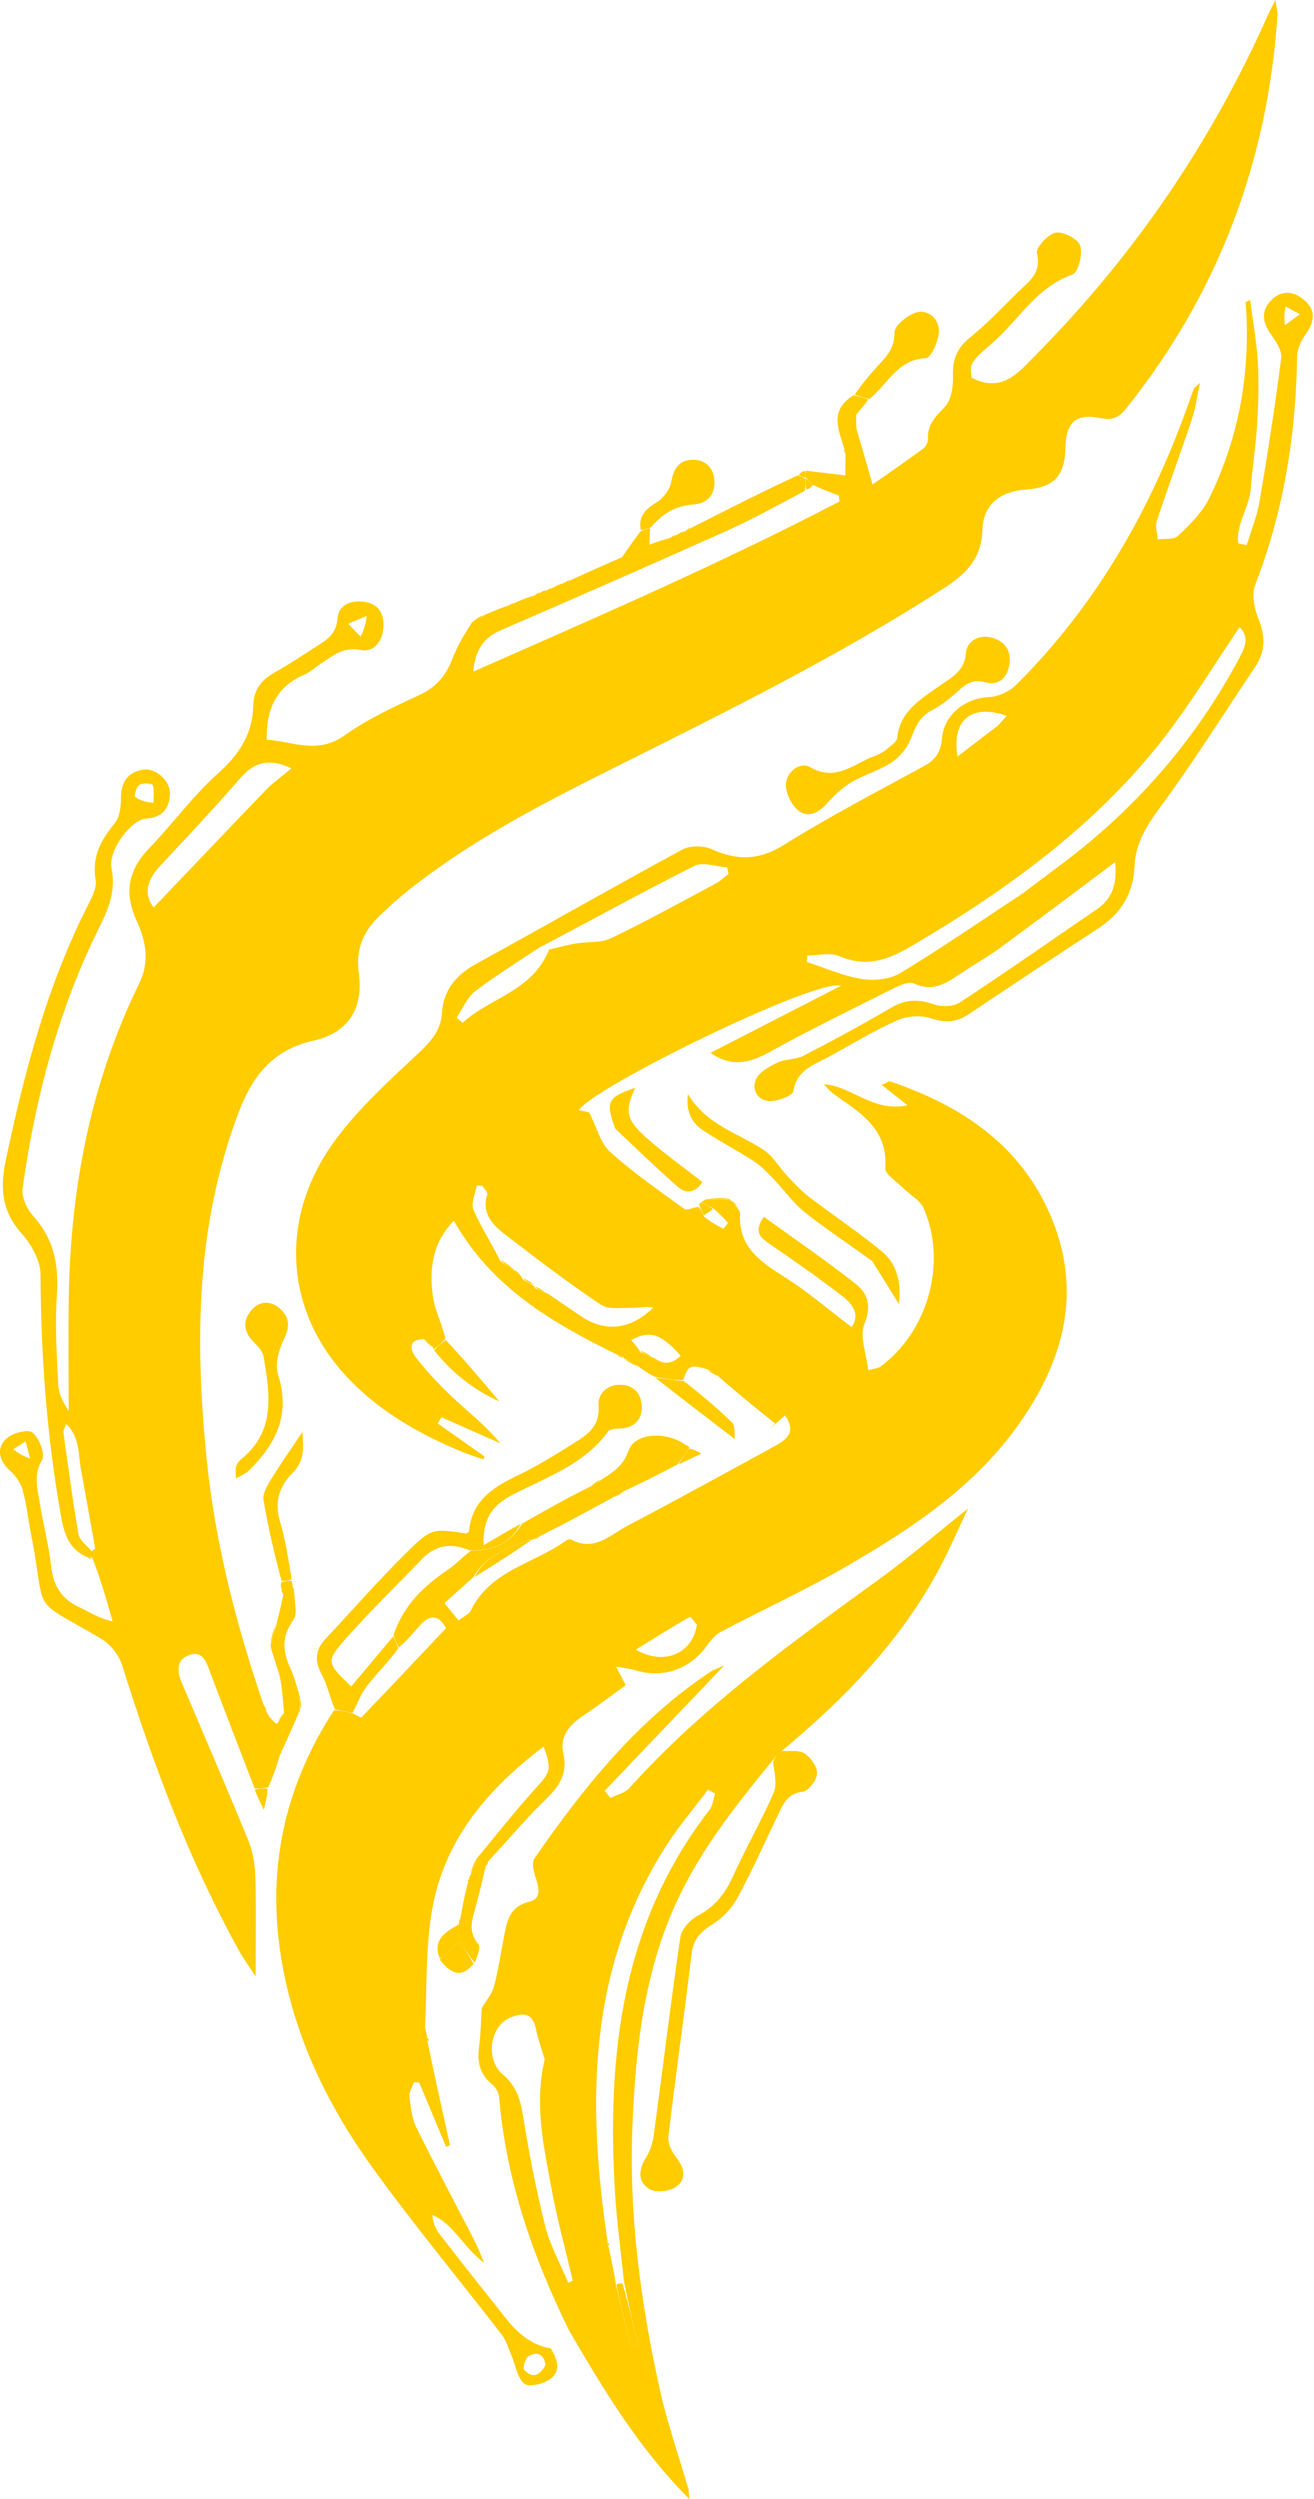 <svg width="184" height="350" viewBox="0 0 184 350" fill="none" xmlns="http://www.w3.org/2000/svg">
<path d="M65.698 263.112C65.698 263.112 65.677 262.86 65.867 262.623C66.269 261.707 66.482 261.027 66.695 260.347C69.488 256.996 72.183 253.557 75.106 250.323C77.059 248.161 77.296 247.843 76.123 244.594C68.431 250.421 62.385 257.416 60.585 267.036C59.58 272.405 59.802 278.003 59.516 283.9C59.668 284.659 59.776 285.017 59.856 285.511C59.864 285.734 59.898 285.82 59.907 286.125C60.925 291.043 61.969 295.74 63.014 300.438C62.83 300.506 62.645 300.574 62.461 300.642C61.206 297.638 59.95 294.635 58.695 291.631C58.452 291.614 58.21 291.597 57.968 291.58C57.74 292.251 57.263 292.949 57.334 293.586C57.499 295.057 57.663 296.63 58.301 297.929C60.931 303.283 63.744 308.546 66.473 313.851C66.867 314.618 67.168 315.433 67.811 316.913C64.72 314.598 63.55 311.446 60.546 310.2C60.62 311.282 60.984 312.114 61.521 312.813C63.883 315.883 66.266 318.938 68.698 321.952C71.022 324.833 72.986 328.183 77.123 328.868C77.999 330.31 78.633 331.981 77.099 333.134C76.161 333.84 74.109 334.358 73.445 333.835C72.437 333.04 72.212 331.261 71.633 329.91C71.211 328.925 70.924 327.824 70.287 326.998C64.28 319.203 57.979 311.623 52.222 303.65C45.572 294.439 40.764 284.297 39.178 272.89C37.513 260.925 40.063 249.841 46.772 239.501C47.853 239.555 48.609 239.722 49.484 239.99C49.957 240.232 50.533 240.586 50.633 240.482C54.575 236.38 58.473 232.237 62.459 228.012C61.408 226.078 60.145 226.056 58.69 227.749C57.775 228.816 56.853 229.877 55.831 230.715C55.508 230.047 55.287 229.604 55.106 228.98C56.493 224.808 59.337 222.107 62.73 219.823C63.835 219.08 64.745 218.046 65.963 217.15C69.195 217.192 71.549 216.021 73.098 213.377C76.149 211.639 79.2 209.9 82.549 208.238C83.312 207.941 83.778 207.568 84.244 207.195C85.843 206.174 87.295 205.249 88.016 203.15C88.838 200.76 92.947 200.337 95.874 202.242C96.236 202.58 96.406 202.649 96.577 202.718C96.577 202.718 96.456 202.792 96.435 202.924C95.895 203.732 95.375 204.409 94.855 205.086C92.555 206.292 90.255 207.499 87.584 208.721C86.747 209.065 86.279 209.392 85.812 209.72C82.59 211.476 79.369 213.233 75.807 215.028C75.22 215.24 74.973 215.413 74.725 215.586C74.725 215.586 74.719 215.561 74.528 215.569C71.193 216.658 68.058 217.752 66.267 220.888C64.975 222.048 63.684 223.207 62.23 224.512C62.954 225.397 63.535 226.106 64.217 226.938C64.913 226.384 65.677 226.071 65.944 225.518C68.661 219.901 74.786 218.975 79.243 215.769C79.438 215.629 79.815 215.511 79.986 215.604C83.217 217.362 85.469 214.925 87.891 213.656C94.823 210.023 101.675 206.238 108.543 202.486C110.155 201.605 111.569 200.565 109.921 198.213C109.12 198.925 108.426 199.542 107.732 200.158C108.001 199.889 108.269 199.619 108.538 199.349C105.96 197.28 103.383 195.212 100.666 192.822C100.03 192.256 99.534 192.01 99.038 191.764C96.703 191.056 96.329 191.195 95.686 193.261C94.31 193.29 92.995 193.047 91.679 192.805C91.011 192.445 90.343 192.085 89.5 191.428C88.67 190.824 88.016 190.517 87.362 190.209C87.362 190.209 87.394 190.177 87.364 190.059C87.003 189.852 86.671 189.763 86.34 189.674C77.382 185.265 68.842 180.34 63.554 170.955C60.542 174.031 60.101 177.693 60.603 181.466C60.862 183.416 61.842 185.271 62.386 187.478C61.756 188.177 61.237 188.565 60.717 188.953C60.717 188.953 60.615 188.931 60.651 188.7C60.248 188.159 59.809 187.848 59.371 187.537C57.025 187.595 57.44 189.087 58.29 190.17C59.858 192.169 61.617 194.047 63.475 195.783C65.657 197.821 68.029 199.654 70.072 202.128C67.319 200.91 64.566 199.692 61.813 198.474C61.638 198.761 61.464 199.048 61.289 199.335C63.467 200.872 65.645 202.41 67.823 203.947C67.789 204.093 67.754 204.239 67.72 204.385C66.794 204.065 65.851 203.79 64.947 203.42C59.122 201.033 53.674 197.998 49.212 193.495C39.753 183.95 38.798 170.475 47.179 159.351C50.43 155.036 54.512 151.305 58.486 147.597C60.255 145.946 61.723 144.364 61.877 141.933C62.087 138.597 63.864 136.528 66.707 134.966C76.343 129.67 85.886 124.206 95.556 118.973C96.642 118.385 98.507 118.408 99.66 118.927C103.236 120.536 106.286 120.5 109.789 118.31C116.123 114.348 122.774 110.886 129.345 107.313C130.995 106.416 131.762 105.283 131.909 103.406C132.17 100.07 135.172 97.763 138.497 97.622C139.794 97.567 141.347 96.845 142.278 95.919C153.676 84.584 161.377 70.969 166.646 55.887C166.82 55.39 166.988 54.889 167.19 54.403C167.244 54.272 167.412 54.188 168.033 53.62C167.592 55.661 167.401 57.24 166.906 58.717C165.313 63.472 163.564 68.175 161.989 72.935C161.735 73.704 162.058 74.663 162.115 75.534C163.077 75.398 164.369 75.607 164.94 75.061C166.566 73.508 168.3 71.847 169.276 69.874C173.561 61.211 175.164 51.977 174.427 42.337C174.425 42.304 174.557 42.261 175.047 41.99C175.439 45.015 175.972 47.869 176.137 50.744C176.302 53.638 176.207 56.559 176.033 59.457C175.854 62.442 175.371 65.408 175.152 68.391C174.96 71.017 173.056 73.4 173.384 76.089C173.781 76.176 174.178 76.263 174.575 76.35C175.187 74.314 176.017 72.316 176.371 70.236C177.506 63.573 178.542 56.889 179.406 50.186C179.538 49.167 178.728 47.878 178.046 46.936C176.865 45.305 176.483 43.725 177.89 42.166C179.323 40.579 181.075 40.702 182.605 41.995C184.218 43.359 184.141 44.941 182.923 46.672C182.271 47.599 181.65 48.798 181.634 49.882C181.478 60.901 179.773 71.595 175.752 81.918C175.232 83.253 175.641 85.22 176.218 86.653C177.195 89.079 177.222 91.218 175.763 93.392C171.356 99.955 167.164 106.676 162.474 113.029C160.566 115.613 159.014 118.082 158.875 121.272C158.709 125.092 157.006 127.918 153.819 129.997C147.703 133.985 141.628 138.036 135.556 142.091C133.876 143.213 132.301 143.249 130.339 142.603C128.945 142.145 127.033 142.272 125.68 142.874C122.395 144.337 119.293 146.215 116.133 147.955C114.04 149.107 111.585 149.755 111.088 152.812C110.98 153.473 108.871 154.251 107.721 154.196C106.066 154.116 105.196 152.536 105.884 151.109C106.38 150.079 107.761 149.335 108.904 148.795C110.008 148.274 111.432 148.409 112.507 147.853C116.647 145.711 120.754 143.493 124.77 141.129C126.788 139.941 128.612 139.885 130.781 140.653C131.849 141.032 133.505 140.986 134.409 140.392C140.876 136.142 147.212 131.692 153.604 127.328C156.029 125.673 156.4 123.315 156.153 120.732C150.767 124.757 145.456 128.775 140.086 132.712C138.243 134.062 136.229 135.176 134.336 136.461C132.4 137.775 130.547 138.926 128.019 137.748C127.346 137.434 126.139 137.909 125.325 138.317C119.423 141.268 113.482 144.157 107.716 147.359C104.918 148.912 102.396 149.465 99.494 147.442C105.585 144.311 111.69 141.171 117.795 138.032C114.071 137.036 82.841 152.394 81.066 155.47C81.811 155.634 82.485 155.782 82.503 155.786C83.596 157.934 84.09 160.109 85.444 161.328C88.69 164.25 92.319 166.752 95.862 169.33C96.174 169.557 96.984 169.098 97.798 169.023C98.211 169.45 98.388 169.812 98.566 170.359C99.455 171.062 100.332 171.605 101.255 172.053C101.333 172.091 101.972 171.277 101.926 171.223C101.369 170.575 100.733 169.996 99.978 169.287C99.301 168.914 98.763 168.653 98.225 168.393C98.35 168.252 98.475 168.112 98.978 167.945C100.321 167.925 101.285 167.931 102.25 167.937C102.25 167.937 102.229 167.964 102.264 168.103C102.599 168.505 102.898 168.767 103.198 169.029C103.351 169.345 103.652 169.669 103.634 169.974C103.355 174.597 106.45 176.684 109.846 178.828C113.096 180.88 116.036 183.423 119.243 185.848C120.487 184.101 119.379 182.625 118.052 181.595C114.724 179.012 111.259 176.603 107.788 174.212C106.503 173.328 105.45 172.549 106.966 170.405C111.286 173.532 115.688 176.533 119.858 179.828C121.538 181.156 122.057 182.937 121.033 185.436C120.327 187.156 121.32 189.572 121.577 191.888C122.609 191.606 122.991 191.601 123.242 191.418C129.945 186.527 132.679 176.796 129.328 169.192C128.835 168.073 127.45 167.358 126.516 166.418C125.595 165.49 123.9 164.457 123.963 163.571C124.331 158.422 120.895 156.067 117.364 153.66C116.634 153.162 115.958 152.585 115.378 151.835C119.276 152.091 122.234 155.83 127.086 154.784C125.613 153.629 124.657 152.879 123.453 151.935C124.108 151.672 124.47 151.376 124.702 151.455C134.655 154.864 142.967 160.351 147.191 170.432C151.612 180.981 148.936 190.611 142.606 199.532C136.435 208.228 127.76 213.994 118.754 219.233C112.998 222.582 106.921 225.377 101.02 228.484C100.286 228.87 99.634 229.555 99.15 230.247C96.711 233.733 92.939 235.118 89.035 233.923C88.239 233.679 87.39 233.607 86.27 233.401C86.804 234.426 87.151 235.091 87.622 235.996C85.638 237.429 83.769 238.875 81.801 240.174C79.822 241.479 78.315 243.072 78.883 245.576C79.789 249.566 76.872 251.405 74.682 253.729C72.646 255.89 70.707 258.142 68.456 260.564C68.127 260.983 68.067 261.194 68.008 261.404C67.576 263.171 67.174 264.946 66.706 266.703C66.206 268.581 65.394 270.371 66.974 272.257C67.374 272.735 66.812 274.019 66.469 274.872C65.617 273.825 64.989 272.839 64.361 271.852C63.588 272.581 62.82 273.314 62.038 274.033C61.917 274.144 61.731 274.185 61.575 274.258C60.612 271.816 62.072 270.691 64.202 269.535C64.431 269.045 64.45 268.835 64.468 268.626C64.749 267.088 65.031 265.55 65.494 263.758C65.74 263.377 65.747 263.246 65.698 263.112ZM74.758 180.082C74.758 180.082 74.803 180.01 74.874 180.381C75.398 180.626 75.923 180.872 76.789 181.215C78.315 182.255 79.836 183.302 81.368 184.333C84.702 186.577 88.248 186.273 91.492 183.109C90.484 182.933 89.508 183.171 88.535 183.155C87.046 183.13 85.215 183.442 84.131 182.714C79.537 179.63 75.116 176.279 70.737 172.889C69.001 171.545 67.398 169.934 68.232 167.288C68.329 166.98 67.799 166.474 67.56 166.06C67.29 166.047 67.021 166.034 66.752 166.021C66.571 167.167 65.918 168.512 66.301 169.419C67.304 171.792 68.761 173.972 70.061 176.62C70.737 177.08 71.414 177.54 72.373 178.072C72.653 178.334 72.933 178.597 73.263 179.242C73.783 179.504 74.303 179.765 74.758 180.082ZM91.658 190.208C92.995 191.2 94.174 190.99 95.326 189.861C92.512 186.741 90.964 186.251 88.38 187.68C88.794 188.131 89.186 188.56 89.661 189.366C90.198 189.612 90.736 189.858 91.658 190.208ZM75.447 132.744C72.464 134.746 69.384 136.623 66.545 138.812C65.403 139.694 64.79 141.263 63.935 142.519C64.225 142.753 64.514 142.988 64.803 143.222C68.589 139.704 74.547 138.854 76.892 132.982C78.131 132.693 79.359 132.342 80.611 132.13C82.268 131.85 84.135 132.079 85.575 131.387C90.569 128.988 95.423 126.296 100.312 123.682C100.933 123.351 101.447 122.822 102.011 122.384C101.95 122.078 101.889 121.773 101.829 121.467C100.279 121.367 98.426 120.664 97.228 121.266C89.999 124.896 82.92 128.825 75.447 132.744ZM143.203 125.115C146.283 122.764 149.452 120.52 152.425 118.041C160.973 110.915 167.963 102.476 173.257 92.67C174.108 91.094 175.194 89.416 173.574 87.831C170.05 93.033 166.816 98.401 163.002 103.319C153.456 115.624 141.073 124.56 127.777 132.414C124.393 134.413 121.363 135.542 117.527 133.899C116.25 133.352 114.541 133.813 113.03 133.813C113.012 134.115 112.995 134.418 112.977 134.72C115.531 135.547 118.036 136.675 120.654 137.095C122.396 137.374 124.611 137.157 126.075 136.271C131.794 132.814 137.299 129.001 143.203 125.115ZM97.585 227.539C97.25 227.148 96.693 226.373 96.612 226.421C94.115 227.865 91.665 229.391 89.036 231.009C92.884 233.296 96.974 231.642 97.585 227.539ZM139.824 101.534C140.182 101.132 140.539 100.731 140.963 100.254C136.039 98.502 133.222 100.836 134.085 105.943C135.957 104.501 137.734 103.132 139.824 101.534ZM179.941 45.532C180.636 45.02 181.33 44.508 182.025 43.996C181.358 43.638 180.692 43.279 180.025 42.921C179.882 43.737 179.74 44.553 179.941 45.532ZM76.385 331.2C76.183 329.651 75.192 329.283 74.016 329.969C73.557 330.237 73.159 331.633 73.403 331.898C74.357 332.936 75.486 332.963 76.385 331.2Z" fill="#FFCC00"/>
<path d="M12.338 218.115C9.75 217.075 9.021 214.986 8.555 212.385C6.546 201.158 5.727 189.864 5.675 178.467C5.667 176.52 4.368 174.241 3 172.708C0.222 169.595 -0.004 166.342 0.808 162.486C3.425 150.053 6.644 137.841 12.469 126.452C12.976 125.46 13.56 124.224 13.392 123.222C12.854 120.019 14.103 117.654 16.055 115.302C16.765 114.445 16.941 112.948 16.941 111.743C16.941 109.53 17.874 108.166 19.989 107.785C21.694 107.477 23.808 109.264 23.793 111.071C23.776 113.15 22.774 114.501 20.439 114.643C18.348 114.77 15.113 119.157 15.61 121.576C16.248 124.682 15.238 127.191 13.912 129.854C8.171 141.391 4.962 153.711 3.158 166.405C2.982 167.65 3.807 169.365 4.711 170.376C7.563 173.565 8.251 177.14 7.967 181.302C7.68 185.504 7.945 189.755 8.162 193.975C8.229 195.284 8.929 196.561 9.621 197.603C9.621 192.271 9.55 186.937 9.634 181.606C9.876 166.278 12.739 151.517 19.519 137.664C21.005 134.63 20.389 131.689 19.151 128.996C17.317 125.01 17.951 121.839 20.927 118.75C24.22 115.331 27.042 111.418 30.564 108.273C33.53 105.624 35.367 102.763 35.459 98.841C35.511 96.659 36.535 95.258 38.391 94.217C40.385 93.099 42.291 91.821 44.219 90.586C45.682 89.648 47.087 88.855 47.247 86.661C47.391 84.699 49.134 84.006 51.015 84.282C53.026 84.577 53.802 85.938 53.689 87.873C53.573 89.859 52.309 91.385 50.551 91.034C48.049 90.534 46.579 91.854 44.861 92.987C44.126 93.471 43.465 94.118 42.67 94.455C38.766 96.108 37.273 99.194 37.347 103.591C40.924 103.812 44.428 105.696 48.228 103.001C51.433 100.728 55.075 99.015 58.666 97.364C61.027 96.279 62.426 94.667 63.322 92.32C64.004 90.534 64.975 88.858 66.164 87.073C66.957 86.714 67.403 86.415 67.849 86.116C68.844 85.69 69.838 85.265 71.173 84.805C71.699 84.661 71.883 84.549 72.068 84.438C72.834 84.09 73.599 83.741 74.643 83.466C75.209 83.341 75.496 83.141 75.783 82.942C75.906 82.81 76.056 82.728 76.523 82.681C76.994 82.558 77.175 82.45 77.356 82.342C77.731 82.128 78.105 81.914 78.812 81.692C79.428 81.522 79.712 81.36 79.995 81.198C82.24 80.18 84.485 79.162 86.945 78.103C87.161 78.061 87.109 78.017 87.109 78.017C87.871 76.914 88.632 75.811 89.657 74.451C90.293 74.116 90.667 74.038 91.04 73.96C91.007 74.623 90.974 75.285 90.925 76.281C91.833 75.951 92.557 75.686 93.646 75.391C94.279 75.2 94.547 75.039 94.815 74.878C95.066 74.708 95.317 74.538 95.824 74.451C96.367 74.306 96.654 74.078 96.94 73.85C101.754 71.402 106.568 68.955 111.675 66.581C112.246 66.748 112.522 66.841 112.799 67.141C112.808 67.763 112.816 68.177 112.712 68.733C108.992 70.706 105.45 72.685 101.764 74.341C91.253 79.06 80.698 83.68 70.127 88.262C67.678 89.323 66.558 91.069 66.268 94.055C83.762 86.349 100.934 78.887 117.546 70.234C117.515 69.953 117.485 69.672 117.454 69.391C116.261 68.95 115.068 68.509 113.831 67.905C113.457 67.474 113.125 67.207 112.795 66.77C112.798 66.375 112.8 66.149 112.801 65.923C114.553 66.128 116.304 66.333 118.378 66.575C118.378 65.701 118.378 64.889 118.406 63.702C118.35 63.119 118.266 62.913 118.182 62.708C117.434 60.124 116.076 57.458 119.532 55.352C120.47 55.535 121.032 55.752 121.594 55.968C121.133 56.57 120.673 57.172 119.948 57.983C119.771 58.821 119.857 59.449 119.943 60.076C120.646 62.508 121.35 64.941 122.19 67.843C124.649 66.117 127.009 64.503 129.308 62.805C129.673 62.535 129.964 61.883 129.943 61.423C129.856 59.445 130.983 58.346 132.273 57.017C133.185 56.079 133.487 54.196 133.439 52.756C133.361 50.447 133.938 48.787 135.8 47.286C138.193 45.358 140.32 43.096 142.519 40.934C144.03 39.449 145.895 38.266 145.2 35.448C145.014 34.691 146.766 32.77 147.838 32.583C148.907 32.395 150.969 33.48 151.27 34.428C151.64 35.593 150.976 38.166 150.17 38.448C145.09 40.227 142.626 44.884 138.892 48.094C135.705 50.835 135.826 50.975 136.064 52.893C140.384 55.133 142.688 52.09 145.193 49.553C158.9 35.676 169.682 19.805 177.605 1.987C177.813 1.518 178.059 1.067 178.59 0C178.752 1.143 178.92 1.669 178.885 2.181C177.503 22.729 170.548 41.13 157.66 57.25C156.692 58.461 155.78 58.903 154.083 58.556C150.617 57.85 149.265 59.171 149.197 62.72C149.123 66.644 147.555 68.296 143.659 68.559C140.066 68.8 137.67 70.639 137.566 74.206C137.446 78.326 135.217 80.419 132.059 82.452C117.36 91.914 101.738 99.654 86.139 107.447C76.443 112.292 66.805 117.246 58.181 123.905C56.441 125.248 54.766 126.692 53.18 128.213C50.913 130.387 49.773 132.919 50.237 136.257C50.923 141.197 48.789 144.632 43.933 145.722C38.249 146.998 35.407 150.57 33.444 155.719C27.43 171.486 27.278 187.739 28.924 204.184C30.087 215.811 32.937 227.05 36.792 238.415C36.984 239.16 37.199 239.538 37.413 239.915C37.737 240.429 38.06 240.942 38.737 241.415C39.322 240.865 39.553 240.355 39.784 239.845C39.602 238.202 39.55 236.53 39.2 234.923C38.889 233.494 38.248 232.135 37.876 230.41C38.227 229.242 38.454 228.41 38.681 227.577C39.006 226.293 39.331 225.009 39.662 223.37C39.577 222.823 39.486 222.632 39.394 222.44C39.329 222.211 39.264 221.982 39.414 221.57C40.028 221.386 40.428 221.386 40.827 221.386C40.885 221.552 40.943 221.719 40.977 222.165C41.04 222.617 41.127 222.789 41.213 222.962C41.203 224.284 41.712 225.98 41.082 226.856C39.468 229.099 39.538 231.15 40.59 233.465C41.131 234.654 41.507 235.917 41.959 237.58C41.969 238.513 41.977 239.013 41.985 239.513C41.206 241.331 40.428 243.149 39.467 245.174C39.283 245.381 39.252 245.633 39.252 245.633C38.789 247.135 38.325 248.637 37.559 250.306C36.724 250.469 36.19 250.465 35.657 250.461C33.579 245.051 31.472 239.653 29.444 234.224C28.894 232.751 28.41 231.09 26.458 231.795C24.682 232.436 24.773 234.049 25.427 235.591C28.544 242.946 31.716 250.277 34.74 257.67C35.371 259.213 35.701 260.971 35.751 262.643C35.886 267.192 35.797 271.749 35.797 276.785C34.917 275.429 34.12 274.35 33.476 273.186C26.449 260.507 21.424 247.014 17.108 233.217C16.663 231.795 15.461 230.258 14.181 229.504C3.89 223.441 6.646 226.599 4.346 214.83C3.941 212.759 3.718 210.642 3.158 208.616C2.888 207.637 2.183 206.65 1.41 205.964C-0.115 204.609 -0.509 202.924 0.754 201.59C1.558 200.741 3.807 200.094 4.511 200.601C5.471 201.292 6.371 203.642 5.893 204.448C4.627 206.584 5.263 208.514 5.579 210.521C6.043 213.474 6.84 216.384 7.157 219.348C7.449 222.073 8.613 223.908 11.078 225.069C12.486 225.731 13.784 226.625 15.771 227.066C14.931 224.101 14.09 221.136 12.919 218.127C12.59 218.083 12.338 218.115 12.338 218.115ZM37.746 110.1C38.727 109.298 39.709 108.495 40.8 107.603C37.857 106.201 35.713 106.618 33.728 108.891C30.025 113.133 26.173 117.246 22.33 121.364C20.43 123.399 20.193 125.416 21.517 127.084C26.828 121.506 32.145 115.922 37.746 110.1ZM11.387 206.069C10.906 203.902 11.332 201.413 9.274 199.413C9.031 200.05 8.838 200.298 8.868 200.514C9.54 205.302 10.16 210.1 10.995 214.86C11.149 215.734 12.195 216.451 12.829 217.24C12.998 217.12 13.167 216.999 13.335 216.879C12.718 213.426 12.1 209.972 11.387 206.069ZM21.487 112.443C21.485 111.601 21.622 110.716 21.388 109.944C21.324 109.731 19.996 109.601 19.539 109.892C19.112 110.163 18.744 111.437 18.92 111.583C19.538 112.097 20.402 112.315 21.487 112.443ZM51.35 86.25C50.484 86.618 49.618 86.985 48.752 87.352C49.338 87.958 49.924 88.564 50.509 89.17C50.885 88.3 51.261 87.43 51.35 86.25ZM4.212 204.236C4.001 203.44 3.79 202.644 3.579 201.848C3.001 202.219 2.422 202.59 1.844 202.962C2.515 203.452 3.185 203.942 4.212 204.236Z" fill="#FFCC00"/>
<path d="M108.024 246.737C102.886 253.003 97.888 259.343 94.528 266.824C90.143 276.583 89.024 286.934 88.571 297.448C88.029 310.044 89.691 322.416 92.402 334.658C93.436 339.327 95.034 343.871 96.365 348.476C96.45 348.769 96.442 349.089 96.546 350C89.459 342.863 84.631 334.85 79.74 326.469C74.516 315.88 70.859 305.166 69.886 293.643C69.833 293.021 69.382 292.278 68.885 291.875C67.191 290.498 66.808 288.789 67.077 286.724C67.315 284.902 67.344 283.052 67.465 281.215C68.05 280.211 68.877 279.273 69.169 278.19C69.785 275.905 70.12 273.544 70.572 271.215C70.994 269.04 71.302 267.021 74.129 266.32C76.056 265.842 75.335 264.001 74.884 262.531C74.666 261.821 74.475 260.775 74.828 260.266C81.728 250.303 89.255 240.911 99.507 234.105C99.905 233.841 100.385 233.698 101.419 233.232C95.54 239.394 90.112 245.083 84.684 250.772C84.947 251.109 85.209 251.447 85.471 251.785C86.366 251.338 87.5 251.106 88.122 250.413C98.389 238.982 110.767 230.1 123.112 221.156C127.163 218.221 130.956 214.929 135.542 211.261C134.192 214.139 133.187 216.453 132.041 218.693C127.064 228.423 119.847 236.311 111.629 243.366C111.028 243.882 110.464 244.44 109.564 245.097C108.837 245.722 108.431 246.23 108.024 246.737ZM87.349 319.356C86.924 315.158 86.341 310.969 86.1 306.761C85.004 287.646 87.076 269.295 99.341 253.478C99.81 252.872 99.883 251.96 100.142 251.191C99.809 251.003 99.477 250.816 99.144 250.628C97.181 253.244 95.04 255.746 93.284 258.494C82.239 275.778 82.182 294.694 85.121 314.189C85.11 314.324 85.165 314.421 85.262 314.869C85.618 316.501 85.974 318.133 86.3 320.203C86.979 323.011 87.658 325.819 88.338 328.627C88.667 328.552 88.996 328.476 89.324 328.401C88.658 325.517 87.991 322.632 87.349 319.356ZM76.273 288.385C75.853 286.961 75.325 285.559 75.037 284.108C74.574 281.769 73.076 281.884 71.46 282.546C68.594 283.719 67.903 288.395 70.422 290.528C72.269 292.092 72.849 293.932 73.218 296.201C74.065 301.405 75.048 306.603 76.335 311.712C77.028 314.463 78.463 317.026 79.563 319.674C79.776 319.586 79.989 319.498 80.202 319.41C79.188 315.063 78.001 310.747 77.202 306.361C76.149 300.581 74.781 294.777 76.273 288.385Z" fill="#FFCC00"/>
<path d="M72.911 213.409C71.549 216.021 69.195 217.193 65.75 217.115C62.842 215.9 60.778 216.563 58.959 218.462C55.502 222.07 51.909 225.554 48.596 229.287C45.569 232.698 45.699 232.813 49.172 236.185C51.142 233.837 53.105 231.499 55.067 229.161C55.287 229.604 55.508 230.047 55.765 230.863C54.321 232.843 52.734 234.367 51.4 236.087C50.531 237.207 50.03 238.612 49.365 239.89C48.609 239.723 47.853 239.556 46.903 239.379C46.181 237.752 45.864 236.024 45.074 234.547C44.061 232.653 44.085 231.106 45.556 229.539C49.345 225.502 52.985 221.317 56.922 217.433C60.459 213.943 60.599 214.084 65.28 214.745C65.418 214.651 65.664 214.564 65.674 214.455C66.061 210.2 68.994 208.293 72.475 206.634C75.473 205.205 78.308 203.407 81.114 201.616C82.75 200.572 84.001 199.282 83.811 196.91C83.673 195.197 84.956 193.932 86.828 193.928C88.895 193.925 89.903 195.39 89.868 197.196C89.834 198.954 88.649 200.022 86.73 200.062C86.185 200.073 85.393 200.135 85.141 200.483C81.765 205.153 76.402 206.897 71.65 209.397C68.681 210.959 67.613 212.942 67.72 216.393C69.506 215.339 71.115 214.39 72.911 213.409Z" fill="#FFCC00"/>
<path d="M108.251 246.796C108.431 246.23 108.837 245.723 109.39 245.204C110.599 245.285 111.889 245.038 112.667 245.558C113.54 246.141 114.464 247.443 114.416 248.384C114.369 249.304 113.204 250.823 112.393 250.919C110.415 251.152 109.783 252.401 109.097 253.832C107.196 257.794 105.403 261.815 103.323 265.681C102.544 267.13 101.284 268.526 99.897 269.392C98.205 270.449 97.098 271.48 96.846 273.597C95.826 282.147 94.604 290.673 93.594 299.224C93.485 300.146 94.063 301.336 94.682 302.117C95.867 303.609 96.169 305.182 94.662 306.258C93.764 306.899 91.879 307.102 90.973 306.578C89.323 305.623 89.354 303.929 90.426 302.222C91.024 301.269 91.402 300.085 91.555 298.961C92.806 289.732 93.91 280.483 95.273 271.271C95.439 270.145 96.667 268.825 97.751 268.255C100.169 266.984 101.579 265.118 102.672 262.691C104.438 258.771 106.61 255.032 108.328 251.093C108.854 249.888 108.454 248.279 108.251 246.796Z" fill="#FFCC00"/>
<path d="M123.977 105.104C124.67 104.452 125.57 103.934 125.634 103.328C126.031 99.549 128.934 97.931 131.575 96.044C133.227 94.864 135.07 94.032 135.269 91.415C135.394 89.763 137.092 88.806 138.924 89.312C140.791 89.828 141.669 91.225 141.33 93.141C141.009 94.96 139.821 96.07 137.947 95.545C136.356 95.099 135.393 95.664 134.307 96.646C133.136 97.704 131.885 98.757 130.492 99.466C128.739 100.357 128.192 101.825 127.529 103.486C127.026 104.744 126.004 106.007 124.873 106.754C123.13 107.905 121.02 108.486 119.212 109.557C117.953 110.304 116.832 111.369 115.845 112.468C114.636 113.815 113.181 114.657 111.74 113.466C110.788 112.679 110.009 111.052 110.055 109.836C110.123 108.058 112.056 106.636 113.421 107.424C117.161 109.583 119.673 106.83 122.633 105.815C123.044 105.674 123.411 105.406 123.977 105.104Z" fill="#FFCC00"/>
<path d="M122.143 176.621C118.877 174.238 115.647 172.111 112.626 169.719C111.051 168.471 109.871 166.731 108.46 165.263C107.57 164.337 106.679 163.357 105.618 162.66C103.341 161.166 100.911 159.905 98.626 158.423C97.025 157.384 96.003 155.922 96.328 153.227C98.989 157.623 103.422 158.69 106.975 161.066C108.262 161.925 109.086 163.458 110.185 164.622C111.181 165.679 112.18 166.764 113.327 167.642C116.673 170.205 120.194 172.547 123.447 175.218C125.596 176.982 126.219 179.544 125.884 182.648C124.56 180.496 123.413 178.631 122.143 176.621Z" fill="#FFCC00"/>
<path d="M34.667 206.111C34.048 206.518 33.54 206.787 33.032 207.055C33.031 206.503 32.935 205.928 33.06 205.407C33.156 205.008 33.465 204.594 33.793 204.328C38.639 200.402 37.778 195.204 36.924 190.054C36.801 189.31 36.157 188.566 35.578 188.003C34.133 186.596 33.924 185.027 35.148 183.541C36.228 182.231 37.767 182.05 39.137 183.21C40.63 184.474 40.594 185.858 39.707 187.663C39.005 189.092 38.487 191.103 38.939 192.52C40.717 198.101 38.671 202.268 34.667 206.111Z" fill="#FFCC00"/>
<path d="M121.736 55.882C121.032 55.752 120.47 55.535 119.687 55.268C120.608 53.897 121.721 52.553 122.897 51.264C124.119 49.925 125.287 48.779 125.25 46.586C125.233 45.621 127.062 44.111 128.31 43.761C130.052 43.272 131.514 44.731 131.476 46.408C131.446 47.734 130.36 50.137 129.669 50.164C125.665 50.322 124.342 53.785 121.736 55.882Z" fill="#FFCC00"/>
<path d="M86.142 158.044C84.77 154.241 85.076 153.664 88.971 152.332C87.468 155.435 87.624 156.765 90.449 159.283C92.931 161.495 95.663 163.426 98.348 165.53C97.406 167.007 96.138 167.282 94.892 166.189C91.948 163.603 89.122 160.88 86.142 158.044Z" fill="#FFCC00"/>
<path d="M91.152 73.838C90.667 74.038 90.293 74.116 89.742 74.267C89.343 72.407 90.313 71.33 91.927 70.362C92.869 69.797 93.791 68.577 93.982 67.518C94.311 65.686 95.031 64.467 96.885 64.39C98.73 64.313 99.899 65.468 100.042 67.263C100.198 69.225 99.026 70.543 97.128 70.647C94.625 70.784 92.815 71.924 91.152 73.838Z" fill="#FFCC00"/>
<path d="M40.852 221.166C40.428 221.386 40.028 221.386 39.429 221.391C38.428 217.625 37.531 213.872 36.899 210.074C36.755 209.204 37.385 208.093 37.907 207.246C39.308 204.975 40.844 202.787 42.343 200.542C42.48 202.47 42.756 204.5 40.981 206.263C39.038 208.193 38.388 210.435 39.241 213.215C40.012 215.723 40.349 218.364 40.852 221.166Z" fill="#FFCC00"/>
<path d="M91.776 192.951C92.995 193.047 94.31 193.29 95.762 193.414C98.124 195.259 100.407 197.163 102.529 199.232C102.963 199.656 102.793 200.7 102.916 201.551C98.917 198.489 95.395 195.793 91.776 192.951Z" fill="#FFCC00"/>
<path d="M60.791 189.107C61.237 188.565 61.756 188.177 62.419 187.656C64.914 190.311 67.267 193.098 69.95 196.278C66.111 194.522 63.263 192.196 60.791 189.107Z" fill="#FFCC00"/>
<path d="M61.598 274.437C61.731 274.185 61.917 274.144 62.038 274.033C62.82 273.314 63.588 272.581 64.361 271.852C64.989 272.838 65.617 273.825 66.32 275.009C64.535 277.185 63.027 276.31 61.598 274.437Z" fill="#FFCC00"/>
<path d="M66.448 220.851C68.058 217.752 71.193 216.658 74.537 215.579C72.034 217.326 69.332 219.07 66.448 220.851Z" fill="#FFCC00"/>
<path d="M35.666 250.64C36.19 250.465 36.724 250.469 37.457 250.47C37.464 251.269 37.272 252.07 36.936 253.468C36.357 252.249 36.016 251.534 35.666 250.64Z" fill="#FFCC00"/>
<path d="M95.043 205.062C95.375 204.409 95.895 203.732 96.489 202.877C97.005 202.925 97.447 203.152 98.221 203.548C97.023 204.145 96.127 204.592 95.043 205.062Z" fill="#FFCC00"/>
<path d="M38.535 227.658C38.454 228.41 38.227 229.242 37.877 230.214C37.965 229.482 38.178 228.611 38.535 227.658Z" fill="#FFCC00"/>
<path d="M102.147 167.798C101.285 167.931 100.321 167.925 99.115 167.902C99.931 167.811 100.988 167.735 102.147 167.798Z" fill="#FFCC00"/>
<path d="M84.084 207.206C83.778 207.568 83.312 207.941 82.737 208.213C83.06 207.813 83.491 207.514 84.084 207.206Z" fill="#FFCC00"/>
<path d="M119.918 59.867C119.857 59.449 119.771 58.821 119.795 58.097C119.901 58.553 119.897 59.106 119.918 59.867Z" fill="#FFCC00"/>
<path d="M98.565 170.175C98.388 169.813 98.211 169.45 97.96 168.9C97.882 168.581 97.937 168.484 98.138 168.406C98.763 168.653 99.301 168.914 99.807 169.331C99.371 169.716 98.968 169.946 98.565 170.175Z" fill="#FFCC00"/>
<path d="M87.456 190.36C88.016 190.517 88.67 190.824 89.381 191.316C88.809 191.171 88.179 190.841 87.456 190.36Z" fill="#FFCC00"/>
<path d="M66.554 260.463C66.482 261.027 66.269 261.707 65.926 262.512C66.002 261.951 66.208 261.265 66.554 260.463Z" fill="#FFCC00"/>
<path d="M39.644 239.933C39.553 240.355 39.322 240.865 38.921 241.427C39.002 240.993 39.252 240.507 39.644 239.933Z" fill="#FFCC00"/>
<path d="M67.683 86.117C67.403 86.415 66.957 86.714 66.332 87.004C66.609 86.702 67.063 86.41 67.683 86.117Z" fill="#FFCC00"/>
<path d="M59.455 187.662C59.809 187.848 60.248 188.159 60.647 188.648C60.251 188.48 59.895 188.133 59.455 187.662Z" fill="#FFCC00"/>
<path d="M99.125 191.904C99.534 192.01 100.03 192.256 100.573 192.673C100.151 192.577 99.682 192.31 99.125 191.904Z" fill="#FFCC00"/>
<path d="M85.986 209.71C86.279 209.393 86.747 209.065 87.405 208.751C87.117 209.076 86.639 209.388 85.986 209.71Z" fill="#FFCC00"/>
<path d="M75.634 82.935C75.496 83.141 75.209 83.341 74.825 83.459C74.98 83.227 75.233 83.078 75.634 82.935Z" fill="#FFCC00"/>
<path d="M86.423 189.806C86.671 189.763 87.003 189.852 87.357 190.081C87.088 190.126 86.797 190.032 86.423 189.806Z" fill="#FFCC00"/>
<path d="M37.393 239.754C37.199 239.538 36.984 239.16 36.802 238.608C37.014 238.82 37.193 239.207 37.393 239.754Z" fill="#FFCC00"/>
<path d="M112.798 66.934C112.522 66.841 112.246 66.748 111.861 66.554C111.999 66.275 112.244 66.096 112.645 65.921C112.8 66.149 112.798 66.375 112.796 66.769C112.796 66.937 112.798 66.934 112.798 66.934Z" fill="#FFCC00"/>
<path d="M103.198 168.866C102.898 168.767 102.599 168.505 102.268 168.086C102.557 168.188 102.877 168.445 103.198 168.866Z" fill="#FFCC00"/>
<path d="M96.785 73.853C96.654 74.078 96.367 74.306 95.979 74.449C96.129 74.195 96.379 74.026 96.785 73.853Z" fill="#FFCC00"/>
<path d="M42.123 239.386C41.977 239.013 41.969 238.513 41.99 237.764C42.1 238.096 42.18 238.677 42.123 239.386Z" fill="#FFCC00"/>
<path d="M79.826 81.197C79.712 81.36 79.427 81.522 78.976 81.686C79.091 81.525 79.374 81.361 79.826 81.197Z" fill="#FFCC00"/>
<path d="M74.881 215.58C74.973 215.413 75.22 215.24 75.622 215.051C75.529 215.215 75.283 215.394 74.881 215.58Z" fill="#FFCC00"/>
<path d="M94.652 74.877C94.547 75.039 94.279 75.2 93.85 75.367C93.957 75.207 94.224 75.042 94.652 74.877Z" fill="#FFCC00"/>
<path d="M12.376 218.192C12.338 218.115 12.59 218.083 12.71 218.124C12.83 218.166 12.643 218.327 12.643 218.327C12.643 218.327 12.415 218.269 12.376 218.192Z" fill="#FFCC00"/>
<path d="M71.898 84.435C71.883 84.55 71.699 84.661 71.351 84.791C71.368 84.684 71.548 84.558 71.898 84.435Z" fill="#FFCC00"/>
<path d="M118.162 62.878C118.266 62.913 118.35 63.119 118.421 63.495C118.32 63.46 118.231 63.255 118.162 62.878Z" fill="#FFCC00"/>
<path d="M64.361 268.749C64.45 268.835 64.431 269.045 64.317 269.383C64.233 269.299 64.244 269.086 64.361 268.749Z" fill="#FFCC00"/>
<path d="M65.619 263.182C65.747 263.246 65.74 263.377 65.61 263.579C65.459 263.521 65.458 263.387 65.619 263.182Z" fill="#FFCC00"/>
<path d="M68.129 261.291C68.067 261.194 68.127 260.983 68.309 260.659C68.371 260.756 68.311 260.967 68.129 261.291Z" fill="#FFCC00"/>
<path d="M39.375 222.606C39.486 222.632 39.577 222.823 39.667 223.177C39.562 223.15 39.458 222.96 39.375 222.606Z" fill="#FFCC00"/>
<path d="M87.115 78.048C87.109 78.017 87.161 78.061 87.145 78.073C87.13 78.084 87.121 78.078 87.115 78.048Z" fill="#FFCC00"/>
<path d="M39.318 245.595C39.252 245.633 39.283 245.381 39.324 245.331C39.449 245.368 39.455 245.46 39.318 245.595Z" fill="#FFCC00"/>
<path d="M96.502 202.594C96.406 202.648 96.236 202.579 95.978 202.402C96.07 202.352 96.249 202.412 96.502 202.594Z" fill="#FFCC00"/>
<path d="M77.19 82.34C77.175 82.451 76.994 82.558 76.653 82.684C76.67 82.58 76.847 82.459 77.19 82.34Z" fill="#FFCC00"/>
<path d="M41.226 222.811C41.127 222.789 41.04 222.617 40.955 222.296C41.051 222.32 41.145 222.49 41.226 222.811Z" fill="#FFCC00"/>
<path d="M70.049 176.424C70.67 176.717 71.304 177.205 72.014 177.847C71.414 177.54 70.737 177.08 70.049 176.424Z" fill="#FFCC00"/>
<path d="M74.838 180.195C75.293 180.282 75.782 180.554 76.36 180.972C75.923 180.872 75.398 180.626 74.838 180.195Z" fill="#FFCC00"/>
<path d="M73.238 179.051C73.693 179.151 74.173 179.442 74.738 179.88C74.303 179.765 73.783 179.504 73.238 179.051Z" fill="#FFCC00"/>
<path d="M89.62 189.177C90.081 189.264 90.583 189.539 91.18 189.959C90.736 189.858 90.198 189.612 89.62 189.177Z" fill="#FFCC00"/>
<path d="M59.856 285.512C60.038 285.48 60.088 285.615 59.983 285.843C59.898 285.82 59.864 285.734 59.856 285.512Z" fill="#FFCC00"/>
<path d="M113.831 67.905C113.626 68.233 113.378 68.398 112.976 68.577C112.816 68.177 112.808 67.763 112.799 67.141C112.798 66.934 112.796 66.937 112.795 66.938C113.125 67.206 113.457 67.474 113.831 67.905Z" fill="#FFCC00"/>
<path d="M86.315 319.984C86.552 319.762 86.773 319.759 87.159 319.752C87.992 322.633 88.658 325.517 89.325 328.401C88.996 328.476 88.667 328.552 88.338 328.627C87.658 325.819 86.979 323.011 86.315 319.984Z" fill="#FFCC00"/>
<path d="M85.17 314.116C85.298 314.123 85.335 314.219 85.308 314.406C85.165 314.421 85.11 314.324 85.17 314.116Z" fill="#FFCC00"/>
</svg>
